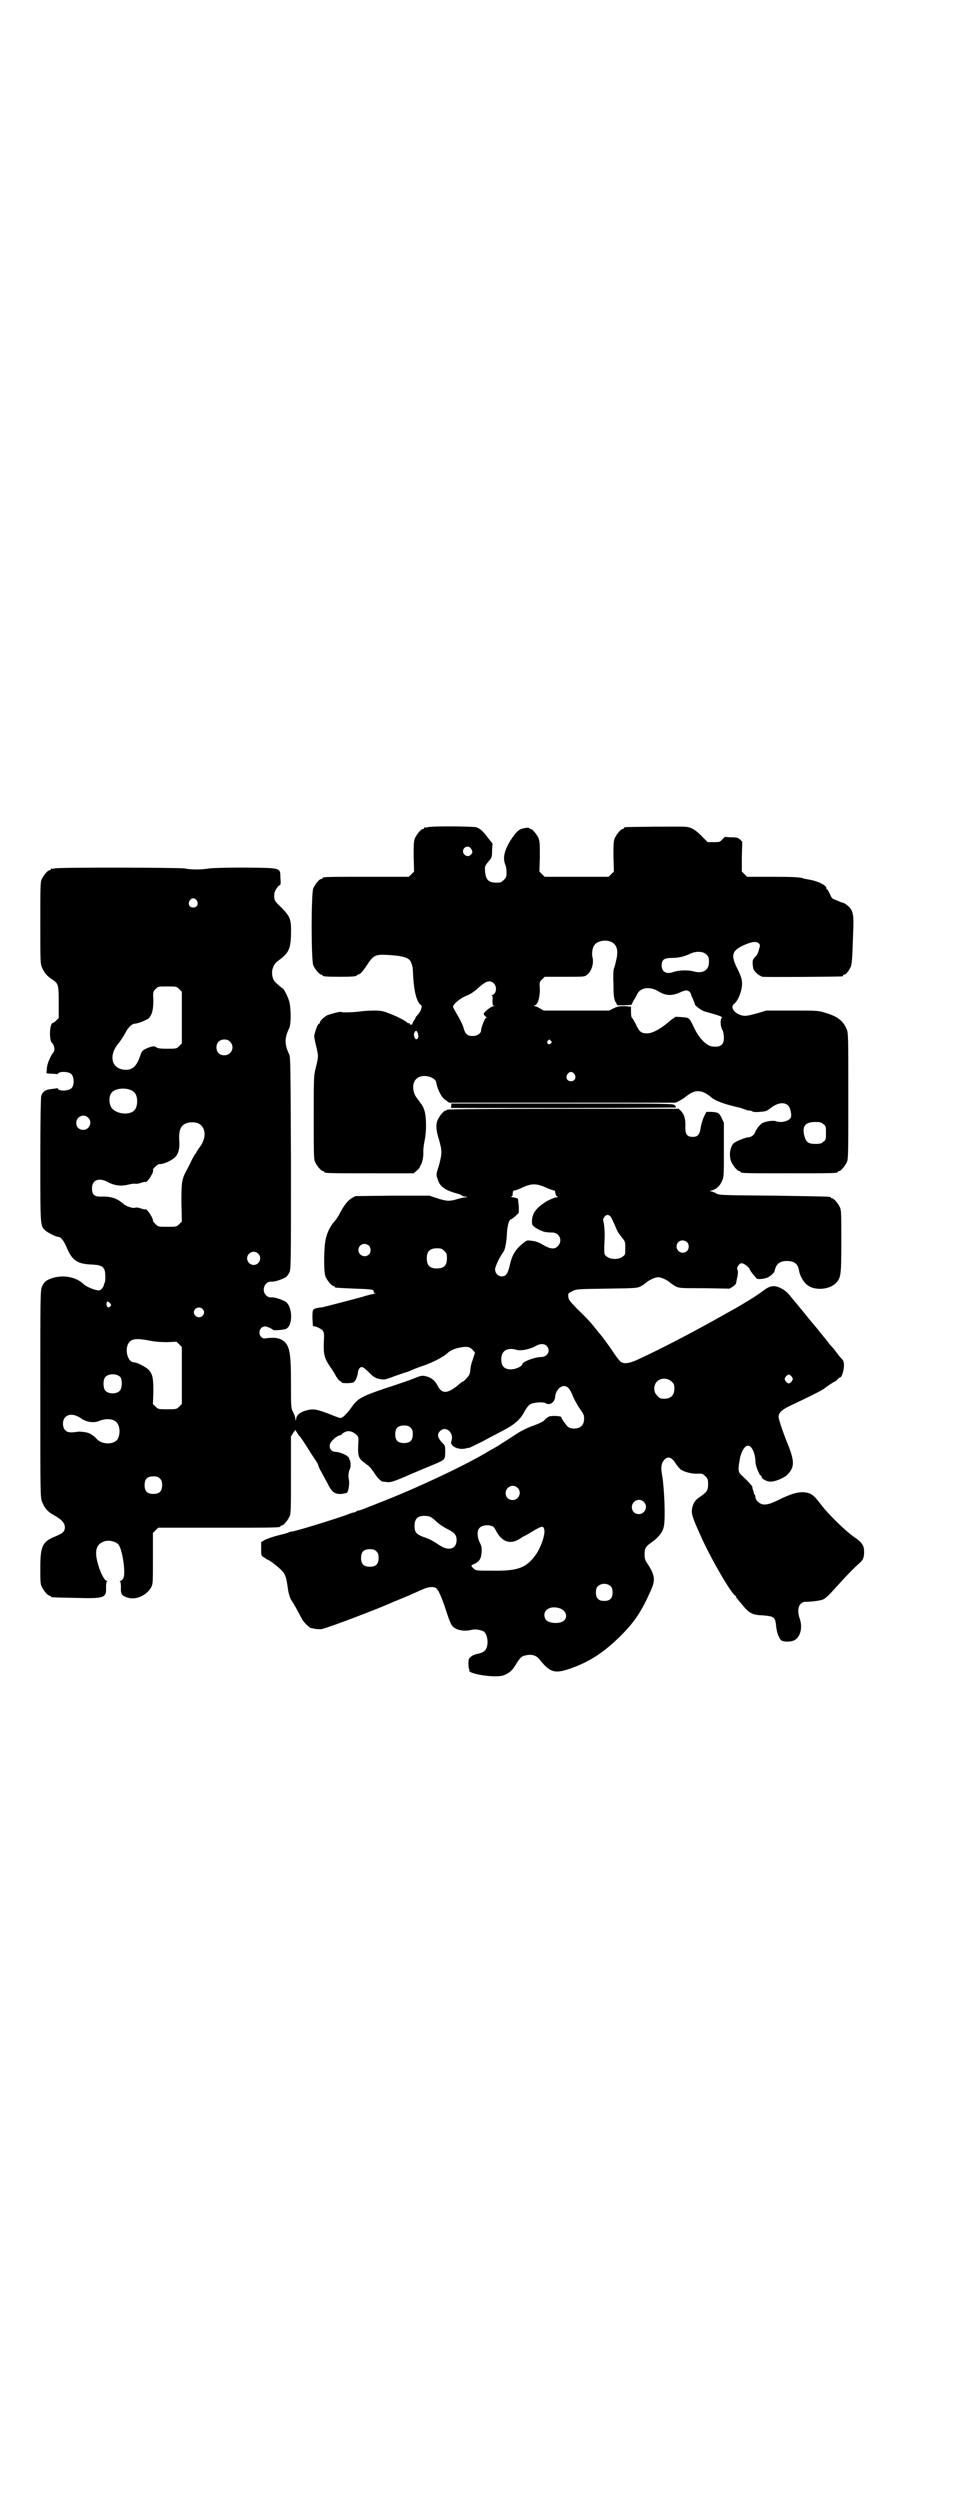 <?xml version="1.0" standalone="no"?>
<!DOCTYPE svg PUBLIC "-//W3C//DTD SVG 20010904//EN"
 "http://www.w3.org/TR/2001/REC-SVG-20010904/DTD/svg10.dtd">
<svg version="1.0" xmlns="http://www.w3.org/2000/svg"
 width="1100pt" height="2850pt" viewBox="0 0 1100 2850"
 preserveAspectRatio="xMidYMid meet">
<g transform="translate(0,2850) scale(0.5,-0.5)"
fill="#000000" stroke="none">
<path d="M976 3814 c-3 -1 -6 -1 -7 0 0 0 -1 0 -1 -2 0 -1 -1 -2 -3 -2 -4 0
-14 -12 -18 -21 -3 -7 -3 -15 -3 -42 l1 -34 -6 -6 -6 -6 -93 0 c-92 0 -104 0
-104 -3 0 -1 -1 -2 -3 -2 -4 0 -14 -12 -18 -21 -5 -11 -5 -165 0 -176 4 -9 14
-21 18 -21 2 0 3 -1 3 -2 0 -2 9 -3 39 -3 28 0 39 1 39 3 0 1 3 2 6 3 4 2 9 8
17 20 15 23 19 25 45 24 37 -2 52 -6 56 -17 4 -10 4 -11 5 -33 2 -34 8 -57 17
-64 3 -2 3 -3 1 -10 -1 -4 -5 -10 -8 -13 -3 -3 -5 -6 -5 -7 0 -1 -2 -4 -4 -7
-2 -3 -3 -6 -3 -7 1 0 0 -1 -3 -1 -3 0 -4 1 -3 2 1 2 1 2 -2 1 -1 0 -3 0 -3 1
-2 3 -20 13 -38 20 -18 7 -21 8 -38 8 -11 0 -25 -1 -32 -2 -14 -2 -41 -3 -44
-1 -2 1 -25 -5 -32 -8 -8 -5 -16 -13 -16 -16 0 -2 -1 -3 -2 -3 -2 0 -6 -8 -9
-20 -3 -8 -2 -11 2 -29 6 -24 6 -26 0 -50 -5 -20 -5 -20 -5 -114 0 -82 0 -96
3 -102 4 -9 14 -21 18 -21 2 0 3 -1 3 -2 0 -3 12 -3 107 -3 l97 0 7 6 c4 3 7
7 7 8 0 1 1 3 2 4 3 4 7 20 6 30 0 6 1 17 3 26 5 24 4 58 -1 71 -2 6 -5 11 -6
12 0 1 -2 2 -3 4 -1 2 -5 7 -8 11 -10 13 -11 34 -1 43 12 13 45 6 46 -10 1 -5
1 -5 3 -11 5 -13 11 -23 18 -27 l8 -6 259 0 258 0 10 5 c5 3 10 6 11 7 1 1 6
5 11 8 15 10 30 8 47 -6 11 -10 31 -17 61 -24 6 -1 14 -4 17 -5 4 -2 9 -3 12
-3 2 0 5 -1 6 -2 1 -1 8 -2 16 -1 14 1 16 1 26 9 17 13 33 14 41 4 4 -5 7 -20
5 -25 -3 -9 -22 -14 -35 -9 -6 2 -25 -1 -31 -5 -6 -4 -14 -15 -16 -21 -1 -5
-9 -11 -16 -11 -8 -1 -27 -9 -32 -13 -9 -8 -12 -29 -6 -43 4 -9 14 -21 18 -21
2 0 3 -1 3 -2 0 -3 12 -3 111 -3 99 0 111 0 111 3 0 1 1 2 3 2 4 0 14 12 18
21 3 7 3 24 3 151 0 136 0 144 -4 152 -8 19 -21 29 -49 37 -15 5 -19 5 -75 5
l-59 0 -20 -6 c-11 -3 -23 -6 -28 -6 -20 0 -37 18 -26 27 11 8 21 37 18 53 0
5 -5 17 -10 27 -15 30 -13 40 10 52 21 10 33 12 39 6 3 -4 3 -4 0 -14 -1 -5
-4 -12 -6 -14 -2 -2 -5 -5 -6 -7 -2 -2 -3 -6 -2 -15 1 -10 3 -12 9 -18 4 -4
10 -7 13 -8 7 -1 176 0 182 1 1 0 2 1 2 2 0 1 1 2 3 2 4 0 12 11 15 19 2 7 3
11 5 75 2 42 0 51 -10 61 -4 4 -9 7 -11 8 -3 1 -7 2 -9 3 -2 1 -7 3 -12 5 -6
2 -8 5 -11 13 -3 5 -5 10 -6 10 -1 0 -2 1 -2 3 0 7 -21 17 -42 20 -5 1 -10 2
-10 2 -5 3 -23 4 -72 4 l-57 0 -6 6 -6 6 0 34 1 34 -5 5 c-5 4 -7 5 -19 5 -8
0 -14 1 -14 1 0 1 -3 -1 -7 -5 -6 -7 -7 -7 -20 -7 l-14 0 -11 11 c-15 16 -26
23 -39 24 -9 1 -133 0 -138 -1 -2 0 -3 -1 -3 -2 0 -1 -1 -2 -3 -2 -4 0 -14
-12 -18 -21 -3 -7 -3 -15 -3 -42 l1 -34 -6 -6 -6 -6 -73 0 -73 0 -6 6 -6 6 1
34 c0 27 0 35 -3 42 -4 9 -14 21 -18 21 -2 0 -3 1 -3 2 0 2 -15 0 -21 -3 -8
-5 -11 -9 -22 -25 -14 -23 -18 -40 -12 -55 2 -4 3 -12 3 -18 0 -10 -1 -12 -6
-17 -3 -3 -7 -6 -9 -6 -25 -2 -32 4 -34 25 -1 12 0 13 7 22 8 9 9 10 9 26 l1
16 -9 11 c-13 18 -20 23 -28 26 -9 2 -103 3 -111 0z m99 -49 c4 -6 4 -10 -1
-14 -5 -5 -12 -3 -16 3 -6 12 10 22 17 11z m319 -212 c14 -6 18 -20 12 -43 -2
-9 -4 -17 -5 -18 -1 -2 -2 -17 -1 -34 0 -28 1 -33 4 -41 l5 -9 16 0 16 1 5 10
c4 6 7 12 8 14 7 16 30 19 50 6 15 -9 29 -10 47 -2 6 3 13 5 15 5 5 0 10 -4
11 -9 0 -1 2 -6 5 -12 2 -5 4 -10 4 -11 0 -3 15 -14 22 -16 33 -9 42 -12 39
-15 -4 -4 -3 -20 2 -28 2 -4 3 -11 3 -17 0 -16 -7 -22 -26 -20 -13 1 -31 19
-42 43 -11 23 -11 23 -28 24 l-14 1 -10 -7 c-24 -21 -43 -31 -55 -31 -13 0
-18 3 -26 21 -4 8 -8 14 -9 15 -1 0 -2 6 -2 13 l0 12 -15 1 c-12 0 -17 -1 -25
-5 l-10 -5 -74 0 -75 0 -9 5 c-4 3 -10 5 -12 5 -2 0 -2 1 1 2 7 3 11 18 11 36
-1 17 -1 17 5 23 l6 6 46 0 c42 0 45 0 50 4 11 8 17 27 13 41 -2 9 0 23 6 29
7 8 24 11 36 6z m218 -29 c5 -5 6 -7 6 -17 0 -19 -13 -27 -34 -22 -12 4 -37 3
-47 -1 -16 -6 -27 0 -27 15 0 13 6 17 23 17 15 0 29 3 43 10 14 6 29 5 36 -2z
m-485 -66 c8 -8 6 -24 -4 -27 -2 0 -3 -1 -1 -1 2 0 3 -2 2 -11 0 -9 0 -11 3
-12 3 0 2 -1 -1 -1 -5 0 -22 -14 -22 -17 0 -3 3 -6 6 -8 3 -1 3 -1 0 -1 -3 0
-12 -22 -12 -29 0 -7 -9 -13 -19 -13 -12 0 -17 4 -21 18 -1 5 -7 18 -13 28 -6
10 -11 19 -11 20 -2 5 17 21 31 26 10 4 17 9 28 19 17 15 25 17 34 9z m-173
-115 c1 -6 1 -8 -1 -11 -3 -2 -4 -2 -6 1 -3 6 -3 9 -1 13 3 6 5 5 8 -3z m303
-16 c3 -3 3 -3 0 -6 -4 -5 -11 1 -7 6 4 4 4 4 7 0z m54 -76 c5 -8 1 -16 -8
-16 -9 0 -13 8 -8 16 2 3 5 5 8 5 3 0 6 -2 8 -5z m568 -114 c6 -4 6 -6 6 -20
0 -14 0 -16 -6 -20 -4 -4 -7 -5 -18 -5 -17 0 -22 4 -26 21 -4 20 3 29 26 29
11 0 14 -1 18 -5z"/>
<path d="M124 3720 c-3 -1 -6 -1 -7 0 0 0 -1 0 -1 -2 0 -1 -1 -2 -3 -2 -4 0
-14 -12 -18 -21 -3 -6 -3 -20 -3 -100 0 -86 0 -93 4 -101 5 -12 12 -20 23 -27
14 -9 15 -12 15 -52 l0 -36 -6 -6 c-3 -3 -6 -5 -7 -5 -4 0 -7 -11 -7 -26 1
-12 1 -16 5 -20 5 -5 7 -17 3 -21 -6 -7 -15 -27 -15 -37 l-1 -11 11 -1 c7 0
12 -1 13 -1 0 0 2 0 3 2 5 5 24 4 30 -2 6 -6 7 -24 1 -31 -5 -7 -29 -9 -32 -2
0 1 -1 1 -3 1 -1 -1 -7 -1 -12 -2 -13 -1 -20 -6 -23 -16 -1 -6 -2 -55 -2 -148
0 -151 0 -147 11 -158 5 -5 25 -15 30 -15 6 0 13 -9 20 -26 12 -28 24 -36 57
-37 17 -1 24 -3 28 -11 3 -6 3 -26 1 -30 -1 -2 -2 -4 -2 -6 -1 -5 -7 -12 -11
-12 -9 0 -29 8 -36 15 -17 16 -46 21 -71 13 -14 -5 -18 -8 -23 -19 -4 -8 -4
-19 -4 -244 0 -230 0 -237 4 -247 6 -15 13 -23 28 -31 16 -9 24 -17 24 -27 0
-10 -5 -14 -22 -21 -29 -12 -34 -21 -34 -72 0 -27 0 -36 3 -42 4 -9 14 -21 18
-21 2 0 3 -1 3 -2 0 -2 2 -2 55 -3 68 -2 72 0 71 24 0 9 1 13 2 13 2 0 1 1 -1
2 -6 2 -16 23 -21 44 -6 25 -2 39 14 45 10 5 28 1 34 -6 9 -10 17 -63 12 -76
-1 -3 -4 -6 -6 -7 -3 -1 -4 -2 -2 -2 1 0 2 -4 2 -13 -1 -15 2 -19 14 -23 19
-7 44 4 55 23 4 8 4 10 4 66 l0 58 6 6 6 6 134 0 c132 0 145 0 145 3 0 1 1 2
3 2 4 0 14 12 18 21 3 6 3 20 3 95 l0 87 5 8 5 7 3 -5 c2 -3 5 -8 8 -11 3 -3
9 -13 15 -22 6 -10 14 -22 18 -28 4 -6 8 -12 8 -14 0 -1 3 -9 8 -17 4 -8 11
-20 15 -28 9 -18 16 -22 31 -21 6 1 11 2 12 3 4 4 6 23 4 31 -2 7 0 19 3 24 2
4 1 18 -1 20 -2 1 -2 2 -1 2 1 0 0 2 -3 5 -5 5 -21 11 -29 11 -12 0 -17 15 -8
24 5 7 16 14 20 14 2 0 3 1 3 2 0 1 3 3 7 5 8 4 17 2 25 -5 5 -4 6 -6 6 -14
-2 -37 -1 -40 15 -52 11 -8 12 -9 21 -22 7 -11 15 -19 19 -20 1 0 6 0 10 -1 8
-1 14 1 36 10 20 9 66 28 78 33 18 8 19 9 19 26 0 14 0 14 -8 22 -10 11 -11
19 -3 26 13 12 32 -5 25 -24 -4 -11 17 -21 34 -16 3 1 6 1 6 1 0 -1 13 6 30
14 16 9 38 20 49 26 25 13 39 25 48 43 5 9 10 15 14 17 9 4 29 5 34 2 9 -6 21
1 22 15 1 12 10 23 19 24 9 0 14 -5 21 -22 3 -8 10 -20 15 -28 9 -13 11 -15
11 -24 0 -15 -8 -23 -23 -23 -7 0 -11 2 -14 4 -5 5 -15 19 -15 22 0 3 -24 4
-29 1 -3 -2 -6 -4 -8 -6 -3 -5 -12 -9 -34 -17 -8 -3 -24 -11 -34 -18 -28 -18
-40 -26 -49 -31 -4 -2 -9 -5 -11 -6 -43 -27 -152 -79 -235 -112 -53 -21 -60
-24 -64 -24 -1 0 -3 -1 -4 -2 -1 -1 -3 -2 -4 -2 -2 0 -9 -2 -16 -5 -27 -10
-121 -39 -128 -39 -2 0 -5 -1 -7 -2 -1 -1 -13 -4 -25 -7 -12 -3 -25 -8 -29
-10 l-8 -5 0 -16 c0 -15 0 -15 7 -19 4 -3 7 -5 8 -5 2 0 16 -10 26 -19 14 -12
16 -18 20 -47 1 -9 5 -23 9 -28 3 -4 11 -18 23 -41 4 -8 17 -20 21 -21 2 0 7
-1 11 -2 4 0 11 -1 14 0 17 4 131 47 163 62 5 2 20 8 34 14 14 6 29 13 34 15
11 5 22 6 28 3 6 -3 14 -21 25 -55 6 -19 11 -30 14 -33 9 -9 26 -12 43 -8 8 2
17 1 27 -3 8 -4 13 -25 7 -39 -3 -7 -10 -11 -22 -13 -4 -1 -10 -3 -13 -6 -5
-4 -6 -5 -6 -17 0 -6 1 -12 2 -12 1 0 1 -1 0 -2 -5 -8 57 -18 77 -12 12 4 21
11 28 23 11 18 14 21 24 23 13 3 24 0 31 -9 23 -29 34 -33 65 -23 46 15 81 37
122 78 31 31 48 57 69 106 9 21 7 32 -10 58 -5 7 -6 11 -6 20 0 14 2 18 18 29
14 10 24 23 26 35 4 17 1 89 -4 117 -3 15 -2 26 3 32 8 12 18 10 27 -4 3 -5 8
-11 11 -14 6 -6 25 -11 37 -11 14 1 15 0 21 -6 5 -5 6 -7 6 -18 0 -14 -3 -18
-19 -29 -11 -7 -17 -17 -18 -30 -1 -8 2 -19 19 -56 21 -49 71 -135 80 -139 1
0 2 -2 2 -3 0 -1 1 -3 2 -3 0 -1 4 -5 8 -10 20 -25 26 -28 52 -29 24 -2 27 -4
29 -22 1 -17 8 -34 14 -36 8 -3 23 -2 29 2 13 8 18 29 11 49 -5 14 -4 27 2 33
3 3 7 5 9 5 15 0 30 2 38 4 9 2 14 7 42 38 19 21 34 36 44 45 10 8 12 14 12
27 0 14 -4 21 -23 34 -18 12 -59 52 -74 72 -16 21 -21 25 -30 28 -19 5 -37 0
-73 -18 -21 -10 -33 -11 -42 -2 -4 3 -6 8 -6 11 0 2 -1 5 -2 6 -1 1 -2 2 -2 4
0 2 -1 5 -2 7 -1 3 -1 5 -1 6 0 2 -10 13 -25 27 -8 7 -8 13 -3 40 4 16 11 27
18 27 9 0 17 -19 17 -37 0 -8 9 -31 12 -31 1 0 2 -1 2 -3 0 -5 12 -11 21 -11
11 0 32 9 39 17 15 16 15 29 2 63 -12 29 -22 59 -23 66 -1 10 6 17 24 26 45
21 79 38 81 41 4 3 21 15 23 15 1 0 4 2 6 5 3 3 6 5 7 5 3 0 8 16 8 27 0 8 -1
11 -6 16 -3 3 -9 11 -13 16 -4 6 -8 10 -9 11 -1 1 -5 5 -9 11 -4 5 -12 15 -18
22 -5 7 -14 17 -18 22 -8 9 -15 19 -37 45 -5 6 -11 13 -13 16 -8 9 -14 14 -23
18 -13 6 -23 5 -37 -6 -7 -5 -21 -15 -33 -22 -26 -16 -23 -14 -82 -47 -54 -30
-119 -64 -171 -88 -21 -10 -33 -11 -40 -6 -3 2 -10 11 -16 20 -9 14 -29 41
-33 45 -1 1 -5 6 -9 11 -10 13 -19 23 -43 46 -16 17 -19 20 -19 27 -1 7 0 8 9
12 9 5 11 5 78 6 66 1 69 1 78 5 5 3 11 7 13 9 7 6 20 12 27 12 7 0 20 -6 27
-12 2 -2 8 -6 13 -9 9 -4 11 -4 66 -4 l57 -1 8 5 c4 3 7 6 7 8 0 1 1 4 1 6 3
12 4 20 2 24 -3 4 3 14 9 15 5 0 17 -8 19 -14 1 -3 5 -8 8 -12 4 -4 7 -8 7 -8
0 -4 20 -2 27 2 6 3 15 11 15 15 3 15 11 22 28 22 16 0 24 -6 27 -19 2 -15 11
-30 21 -37 17 -12 50 -9 64 6 11 12 12 17 12 94 0 60 0 72 -3 78 -4 9 -14 21
-18 21 -2 0 -3 1 -3 2 0 2 0 2 -130 4 -125 1 -125 1 -133 6 -4 2 -9 4 -12 4
-2 0 -1 1 4 2 10 3 18 10 23 22 4 8 4 14 4 70 l0 62 -5 11 c-6 12 -8 13 -24
14 l-11 0 -6 -12 c-3 -7 -6 -18 -7 -24 -2 -16 -7 -21 -18 -21 -13 0 -17 6 -17
21 1 19 -2 29 -9 37 l-6 6 -264 0 c-175 0 -265 -1 -265 -2 0 -1 -1 -2 -3 -2
-4 0 -14 -12 -18 -21 -5 -11 -4 -24 3 -46 7 -25 7 -30 0 -57 -7 -22 -7 -22 -3
-33 5 -17 17 -25 47 -33 4 -1 8 -3 8 -4 0 0 2 -1 5 -2 8 0 9 -2 2 -2 -3 0 -11
-2 -18 -4 -16 -5 -24 -5 -45 2 l-18 6 -84 0 -85 -1 -9 -5 c-9 -6 -17 -16 -27
-35 -2 -5 -8 -13 -11 -17 -10 -11 -16 -23 -20 -38 -5 -18 -6 -77 -1 -89 4 -9
14 -21 18 -21 2 0 3 -1 3 -2 0 -2 0 -2 46 -4 32 -1 41 -2 42 -4 1 -2 1 -4 1
-4 -1 -1 1 -2 3 -2 3 0 1 -1 -4 -2 -5 -1 -17 -4 -26 -7 -15 -4 -75 -20 -85
-22 -2 -1 -7 -2 -11 -2 -17 -3 -17 -3 -17 -24 l1 -18 8 -2 c5 -2 11 -5 14 -8
4 -6 4 -7 3 -27 -1 -26 1 -36 13 -54 5 -7 12 -18 15 -24 3 -5 8 -11 10 -11 1
-1 3 -2 3 -3 0 -2 20 -2 26 0 5 2 10 14 11 24 0 2 1 5 3 8 5 6 9 4 23 -10 10
-10 14 -12 23 -14 11 -2 12 -2 36 7 14 5 26 9 27 9 1 0 5 2 10 4 4 2 17 7 29
11 22 8 43 19 52 27 7 7 18 12 32 14 14 3 21 1 27 -6 l5 -6 -4 -12 c-6 -18 -6
-20 -7 -30 -1 -8 -3 -11 -9 -17 -3 -4 -7 -7 -8 -7 -1 0 -4 -2 -7 -5 -27 -23
-40 -24 -50 -5 -7 14 -16 20 -30 23 -6 1 -11 0 -25 -6 -10 -4 -39 -14 -64 -22
-53 -18 -63 -23 -76 -41 -12 -17 -22 -27 -27 -27 -2 0 -13 4 -25 9 -29 11 -37
13 -54 8 -12 -3 -21 -10 -22 -18 -1 -6 -1 -7 -2 -1 0 3 -2 10 -5 15 -5 10 -5
11 -5 66 0 74 -3 89 -22 100 -8 4 -19 5 -33 3 -7 -1 -9 -1 -13 3 -8 8 -3 24 9
24 4 0 17 -6 18 -8 1 -2 24 0 29 2 17 6 16 51 0 62 -8 5 -26 11 -33 10 -5 0
-8 1 -12 5 -11 11 -3 32 12 31 7 -1 25 5 33 10 2 1 6 6 8 10 4 8 4 13 4 249
-1 220 -1 243 -4 249 -11 23 -11 37 0 60 5 10 4 52 -1 64 -4 12 -12 26 -13 26
-1 0 -5 3 -17 14 -7 6 -10 20 -7 31 3 9 5 13 16 21 20 15 25 24 26 55 1 37 -1
42 -21 63 -17 16 -18 18 -17 32 0 6 9 20 13 20 1 0 2 5 1 15 -1 25 5 24 -80
25 -48 0 -75 -1 -83 -2 -15 -3 -43 -3 -55 0 -11 2 -290 3 -298 0z m325 -73 c5
-8 1 -16 -8 -16 -9 0 -13 8 -8 16 2 3 5 5 8 5 3 0 6 -2 8 -5z m-40 -202 l6 -6
0 -59 0 -59 -6 -6 c-6 -6 -7 -6 -27 -6 -17 0 -22 1 -25 3 -4 4 -11 3 -24 -3
-8 -4 -10 -6 -13 -16 -8 -24 -18 -33 -35 -32 -31 2 -38 33 -14 61 5 6 11 16
14 21 6 13 16 23 22 23 7 0 27 8 32 12 8 8 11 20 11 41 -1 19 -1 20 5 26 6 6
6 6 27 6 20 0 21 0 27 -6z m116 -120 c12 -12 3 -31 -13 -31 -11 0 -18 7 -18
18 0 11 7 18 18 18 6 0 9 -1 13 -5z m-227 -110 c10 -4 15 -12 15 -26 0 -13 -5
-22 -13 -25 -16 -7 -41 0 -47 13 -5 10 -4 26 2 32 7 9 28 12 43 6z m-97 -63
c11 -10 3 -28 -11 -28 -9 0 -16 6 -16 16 0 14 17 22 27 12z m251 -13 c18 -8
20 -33 4 -54 -4 -6 -8 -11 -8 -13 0 -1 -1 -2 -2 -2 0 0 -3 -5 -6 -10 -3 -6 -8
-17 -12 -24 -13 -24 -14 -28 -14 -77 l1 -44 -6 -6 c-6 -6 -7 -6 -27 -6 -20 0
-21 0 -27 6 -3 3 -6 7 -6 7 2 5 -13 28 -17 27 0 -1 -5 0 -11 2 -5 2 -10 2 -11
2 -5 -3 -21 2 -28 8 -15 13 -27 17 -49 17 -18 -1 -23 4 -23 19 0 19 16 25 36
14 15 -8 30 -10 46 -6 8 2 15 3 17 2 2 0 7 0 12 2 6 2 11 3 11 2 5 -1 21 25
17 28 -1 2 12 14 15 13 5 -1 22 5 31 12 11 7 16 21 14 42 -1 23 3 34 16 39 7
3 20 3 27 0z m793 -146 c8 -4 17 -7 19 -7 2 0 3 -2 3 -4 1 -6 2 -9 5 -10 2 -1
1 -2 -3 -2 -3 0 -12 -4 -20 -8 -25 -15 -35 -28 -35 -47 0 -8 1 -9 8 -14 5 -3
10 -6 11 -6 1 0 3 -1 5 -2 4 -2 12 -3 22 -3 17 0 25 -19 13 -31 -7 -8 -17 -7
-34 3 -10 6 -16 8 -25 9 -12 2 -12 1 -21 -6 -17 -14 -24 -26 -29 -47 -5 -22
-9 -28 -19 -28 -9 0 -16 8 -15 18 2 8 9 24 19 38 4 6 7 22 8 44 1 16 5 30 9
30 1 0 5 3 10 7 l8 8 0 15 c-1 9 -2 16 -2 17 -1 1 -5 2 -10 3 -5 1 -8 2 -6 2
2 0 3 1 4 3 0 9 1 11 5 11 2 0 10 3 18 7 20 9 31 9 52 0z m151 -71 c2 -4 5
-11 7 -15 6 -15 8 -18 16 -28 8 -10 8 -10 8 -25 0 -13 0 -15 -6 -19 -8 -7 -28
-7 -36 0 -6 4 -6 6 -6 19 0 8 1 22 1 31 0 9 -1 20 -2 26 -2 8 -2 10 1 14 5 8
13 6 17 -3z m172 -54 c5 -5 5 -15 0 -20 -9 -9 -24 -2 -24 10 0 8 6 14 14 14 3
0 8 -2 10 -4z m-726 -8 c5 -5 5 -15 0 -20 -9 -9 -24 -2 -24 10 0 8 6 14 14 14
3 0 8 -2 10 -4z m172 -12 c5 -5 6 -7 6 -17 0 -16 -7 -23 -23 -23 -16 0 -23 7
-23 23 0 16 7 23 23 23 10 0 12 -1 17 -6z m-425 -6 c10 -9 3 -26 -10 -26 -8 0
-15 7 -15 15 0 13 16 20 25 11z m-337 -114 c2 -3 2 -5 -1 -7 -5 -5 -10 2 -7
11 0 2 6 -1 8 -4z m210 -12 c5 -5 5 -11 0 -16 -10 -10 -27 5 -16 16 4 4 12 4
16 0z m-118 -73 c10 -2 24 -3 37 -3 l22 1 6 -6 6 -6 0 -65 0 -65 -6 -6 c-6 -6
-7 -6 -27 -6 -20 0 -21 0 -27 6 l-6 6 1 27 c0 29 -1 39 -9 49 -5 7 -28 19 -35
19 -16 0 -23 34 -10 47 7 7 18 8 48 2z m903 -11 c11 -11 3 -26 -13 -26 -14 0
-42 -11 -42 -16 0 -5 -15 -12 -26 -12 -15 0 -22 7 -22 23 0 20 14 28 37 21 9
-2 29 2 41 9 11 6 19 6 25 1z m-972 -72 c4 -6 4 -24 -1 -30 -7 -9 -27 -9 -34
0 -5 6 -5 24 0 30 7 9 27 9 35 0z m1532 1 c3 -5 3 -5 0 -10 -2 -3 -5 -5 -7 -5
-2 0 -5 2 -7 5 -3 5 -3 5 0 10 2 3 5 5 7 5 2 0 5 -2 7 -5z m-274 -11 c5 -5 6
-7 6 -16 0 -15 -8 -23 -23 -23 -9 0 -11 1 -16 7 -9 8 -9 23 -1 32 9 9 24 9 34
0z m-1349 -83 c13 -10 32 -12 44 -6 9 4 25 5 33 0 11 -5 15 -24 9 -39 -6 -16
-36 -17 -49 -3 -9 10 -18 15 -29 16 -6 1 -12 1 -13 1 -18 -3 -25 -2 -30 3 -7
7 -7 23 0 30 8 8 21 7 35 -2z m753 -22 c4 -4 5 -7 5 -15 0 -14 -6 -20 -20 -20
-14 0 -20 6 -20 20 0 14 6 20 20 20 8 0 11 -1 15 -5z m-572 -116 c4 -4 5 -7 5
-15 0 -14 -6 -20 -20 -20 -14 0 -20 6 -20 20 0 14 6 20 20 20 8 0 11 -1 15 -5z
m816 -21 c11 -10 3 -28 -11 -28 -9 0 -16 6 -16 16 0 14 17 22 27 12z m288 -32
c11 -10 3 -28 -11 -28 -9 0 -16 6 -16 16 0 14 17 22 27 12z m-486 -35 c3 -1 9
-6 15 -12 6 -5 15 -11 21 -14 18 -9 23 -14 23 -26 0 -21 -18 -26 -39 -12 -17
11 -22 14 -37 19 -16 6 -20 11 -20 25 0 16 7 23 22 23 6 0 13 -1 15 -3z m143
-22 c1 0 4 -5 6 -9 13 -25 32 -32 53 -19 6 4 11 7 12 7 0 0 9 5 19 11 20 12
24 13 26 4 3 -11 -8 -43 -21 -60 -21 -28 -40 -35 -99 -34 -32 0 -36 0 -40 4
-8 7 -8 8 0 11 12 6 16 12 17 26 1 10 0 15 -4 23 -6 12 -7 27 -1 33 5 7 23 9
32 3z m-267 -56 c4 -4 5 -7 5 -15 0 -14 -6 -20 -20 -20 -14 0 -20 6 -20 20 0
14 6 20 20 20 8 0 11 -1 15 -5z m535 -80 c3 -3 4 -7 4 -14 0 -13 -6 -19 -19
-19 -13 0 -19 6 -19 19 0 7 1 11 4 14 7 8 23 8 30 0z m-119 -49 c15 -4 22 -18
13 -28 -8 -9 -35 -8 -42 1 -5 6 -5 17 1 22 6 6 15 8 28 5z"/>
<path d="M1030 3179 l-1 -5 256 0 c141 0 257 1 258 1 0 1 -1 3 -3 5 -4 4 -10
4 -257 4 l-253 0 0 -5z"/>
</g>
</svg>
